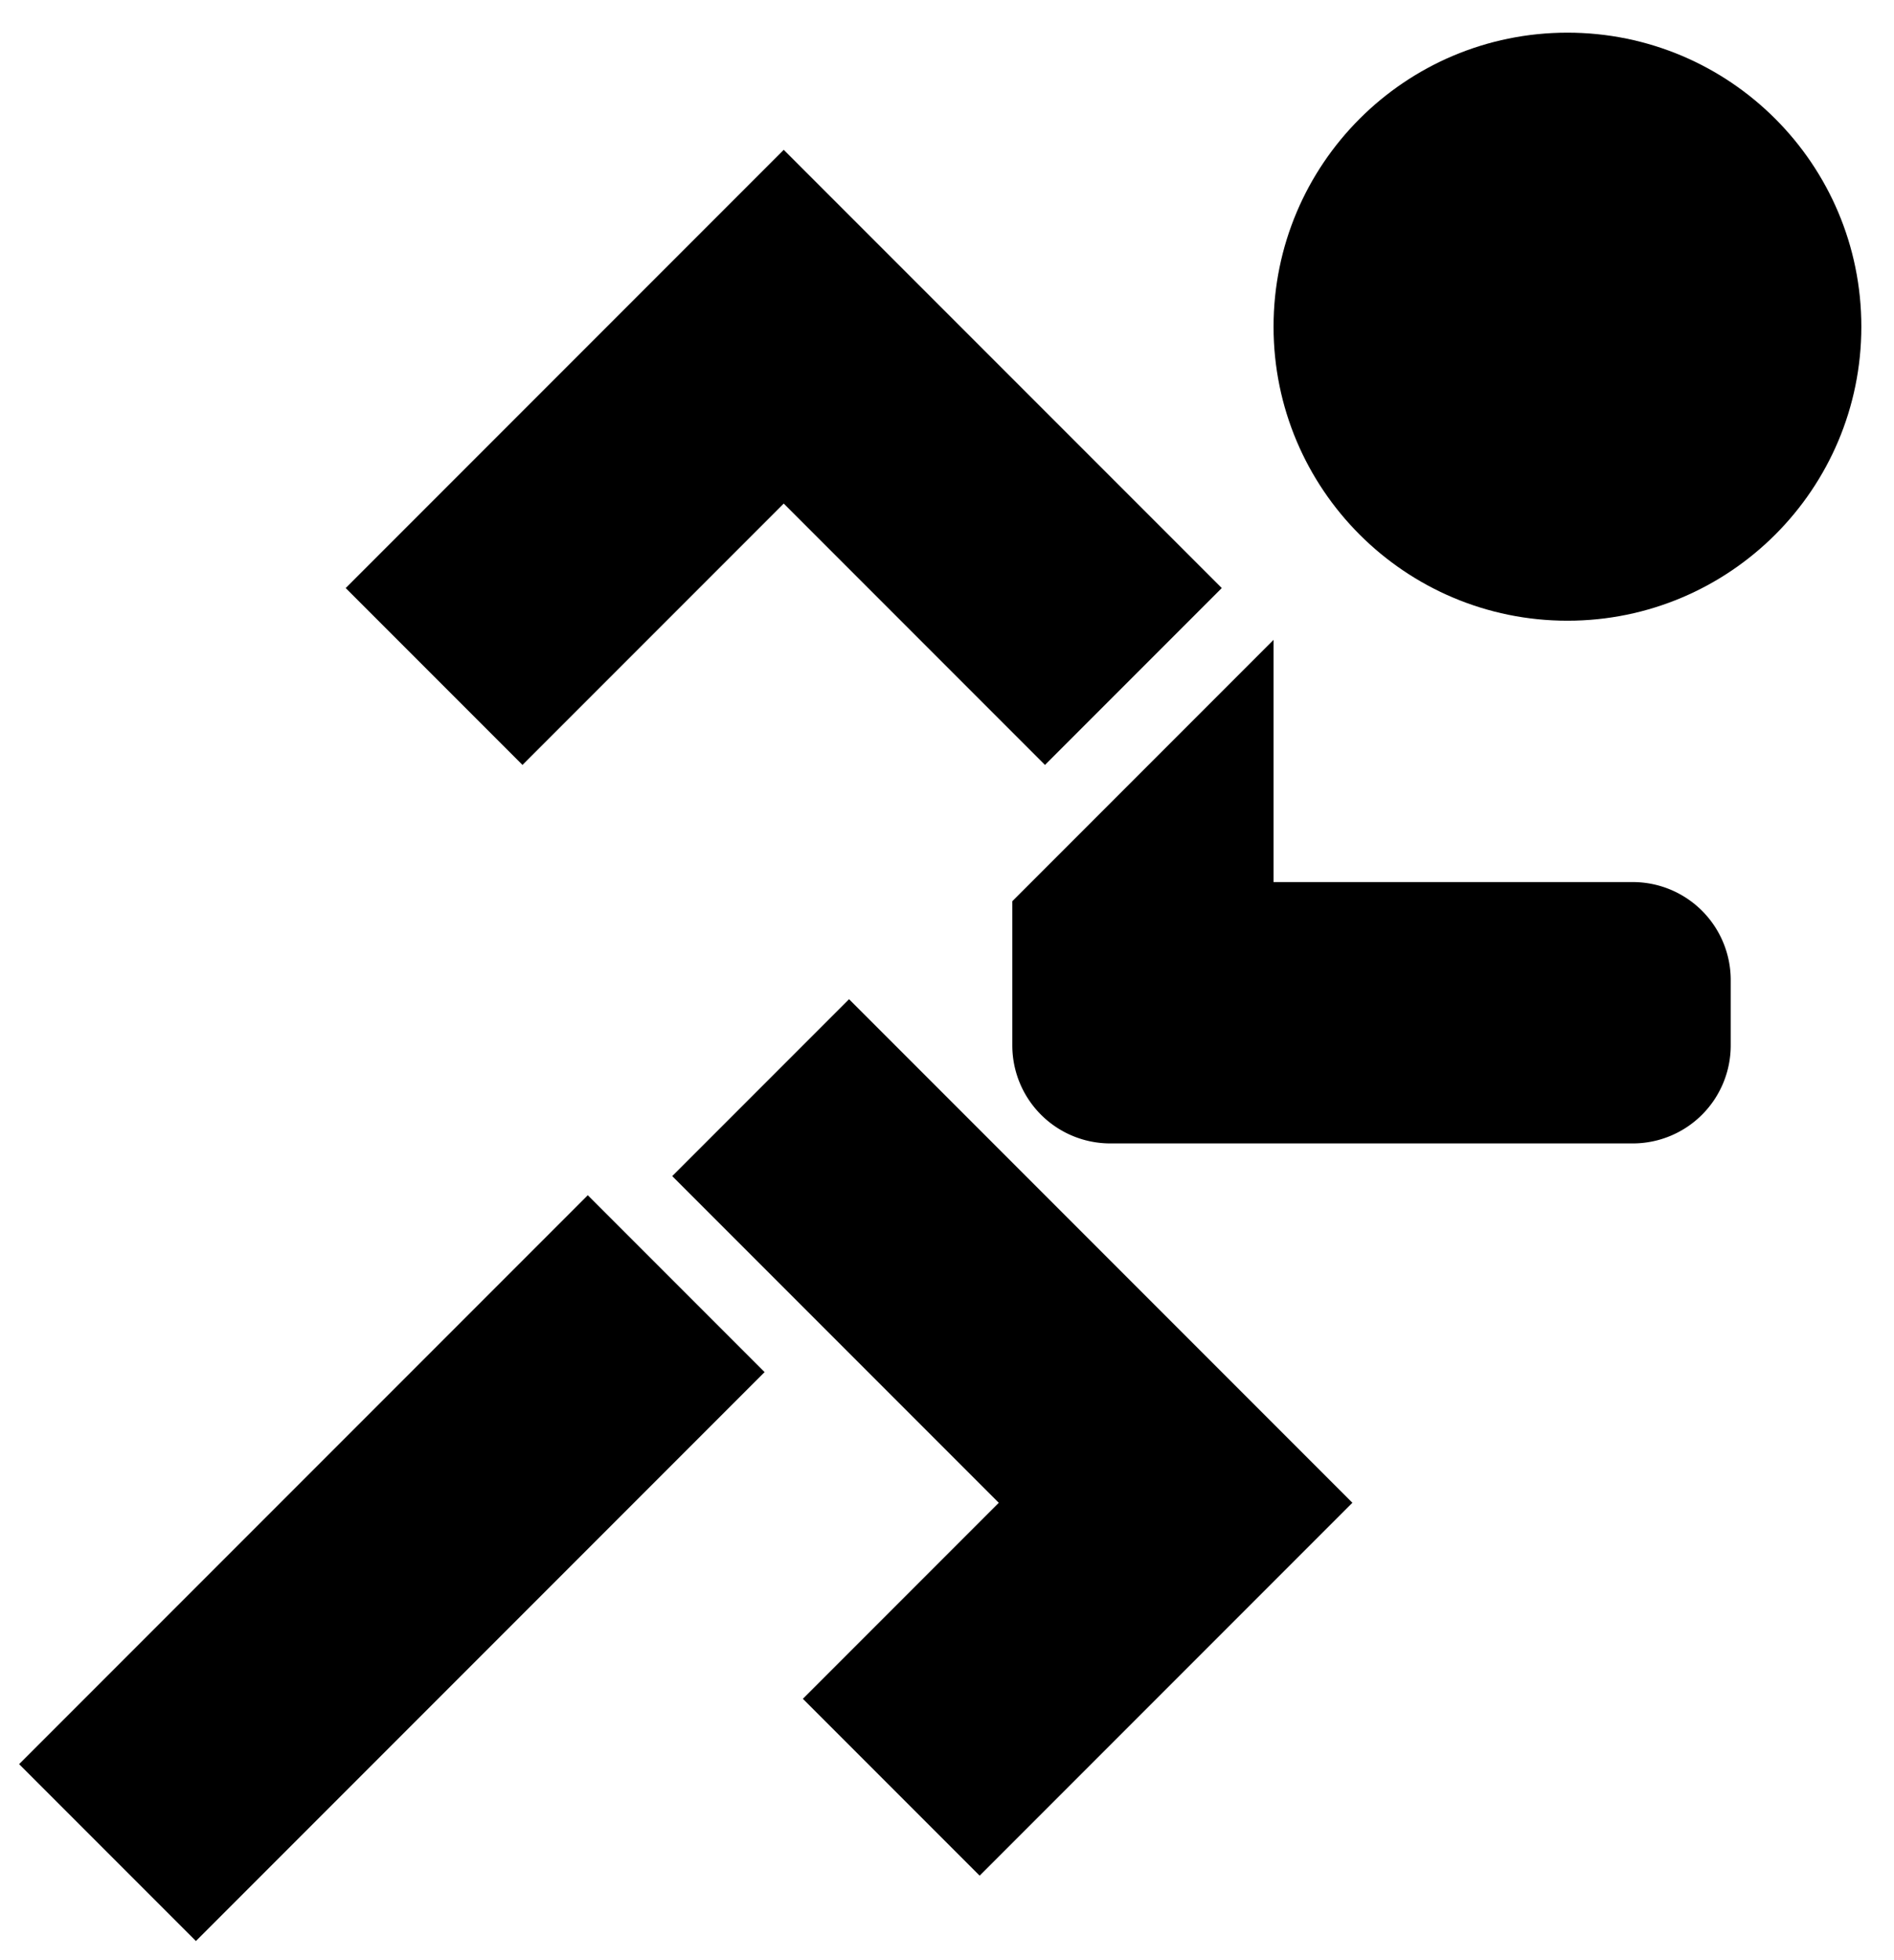 <?xml version="1.0" encoding="ISO-8859-1" standalone="no"?>
<!DOCTYPE svg PUBLIC "-//W3C//DTD SVG 20010904//EN" "http://www.w3.org/TR/2001/REC-SVG-20010904/DTD/svg10.dtd">
<svg xmlns="http://www.w3.org/2000/svg" xmlns:xlink="http://www.w3.org/1999/xlink" xml:space="preserve" width="29px" height="30px" viewBox="0 0 29 30" zoomAndPan="enabled">
	<!-- MAN RUNNING -->
	<path d="M9,19 L1,27 3,29 11,21 z" fill="black" stroke="black" />
	<path d="M13,16 L11,18 16,23 13,26 15,28 20,23 z" fill="black" stroke="black" />
	<path d="M12,3 L6,9 8,11 12,7 16,11 18,9 z" fill="black" stroke="black" />
	<path d="M19,11 L16,14 16,16 A1 1 0 0 0 17 17 L25,17 A1 1 0 0 0 26 16 L26,15 A1 1 0 0 0 25 14 L19,14 z" fill="black" stroke="black" />

	<circle cx="24" cy="5" r="4" fill="black" stroke="black" />
</svg>
